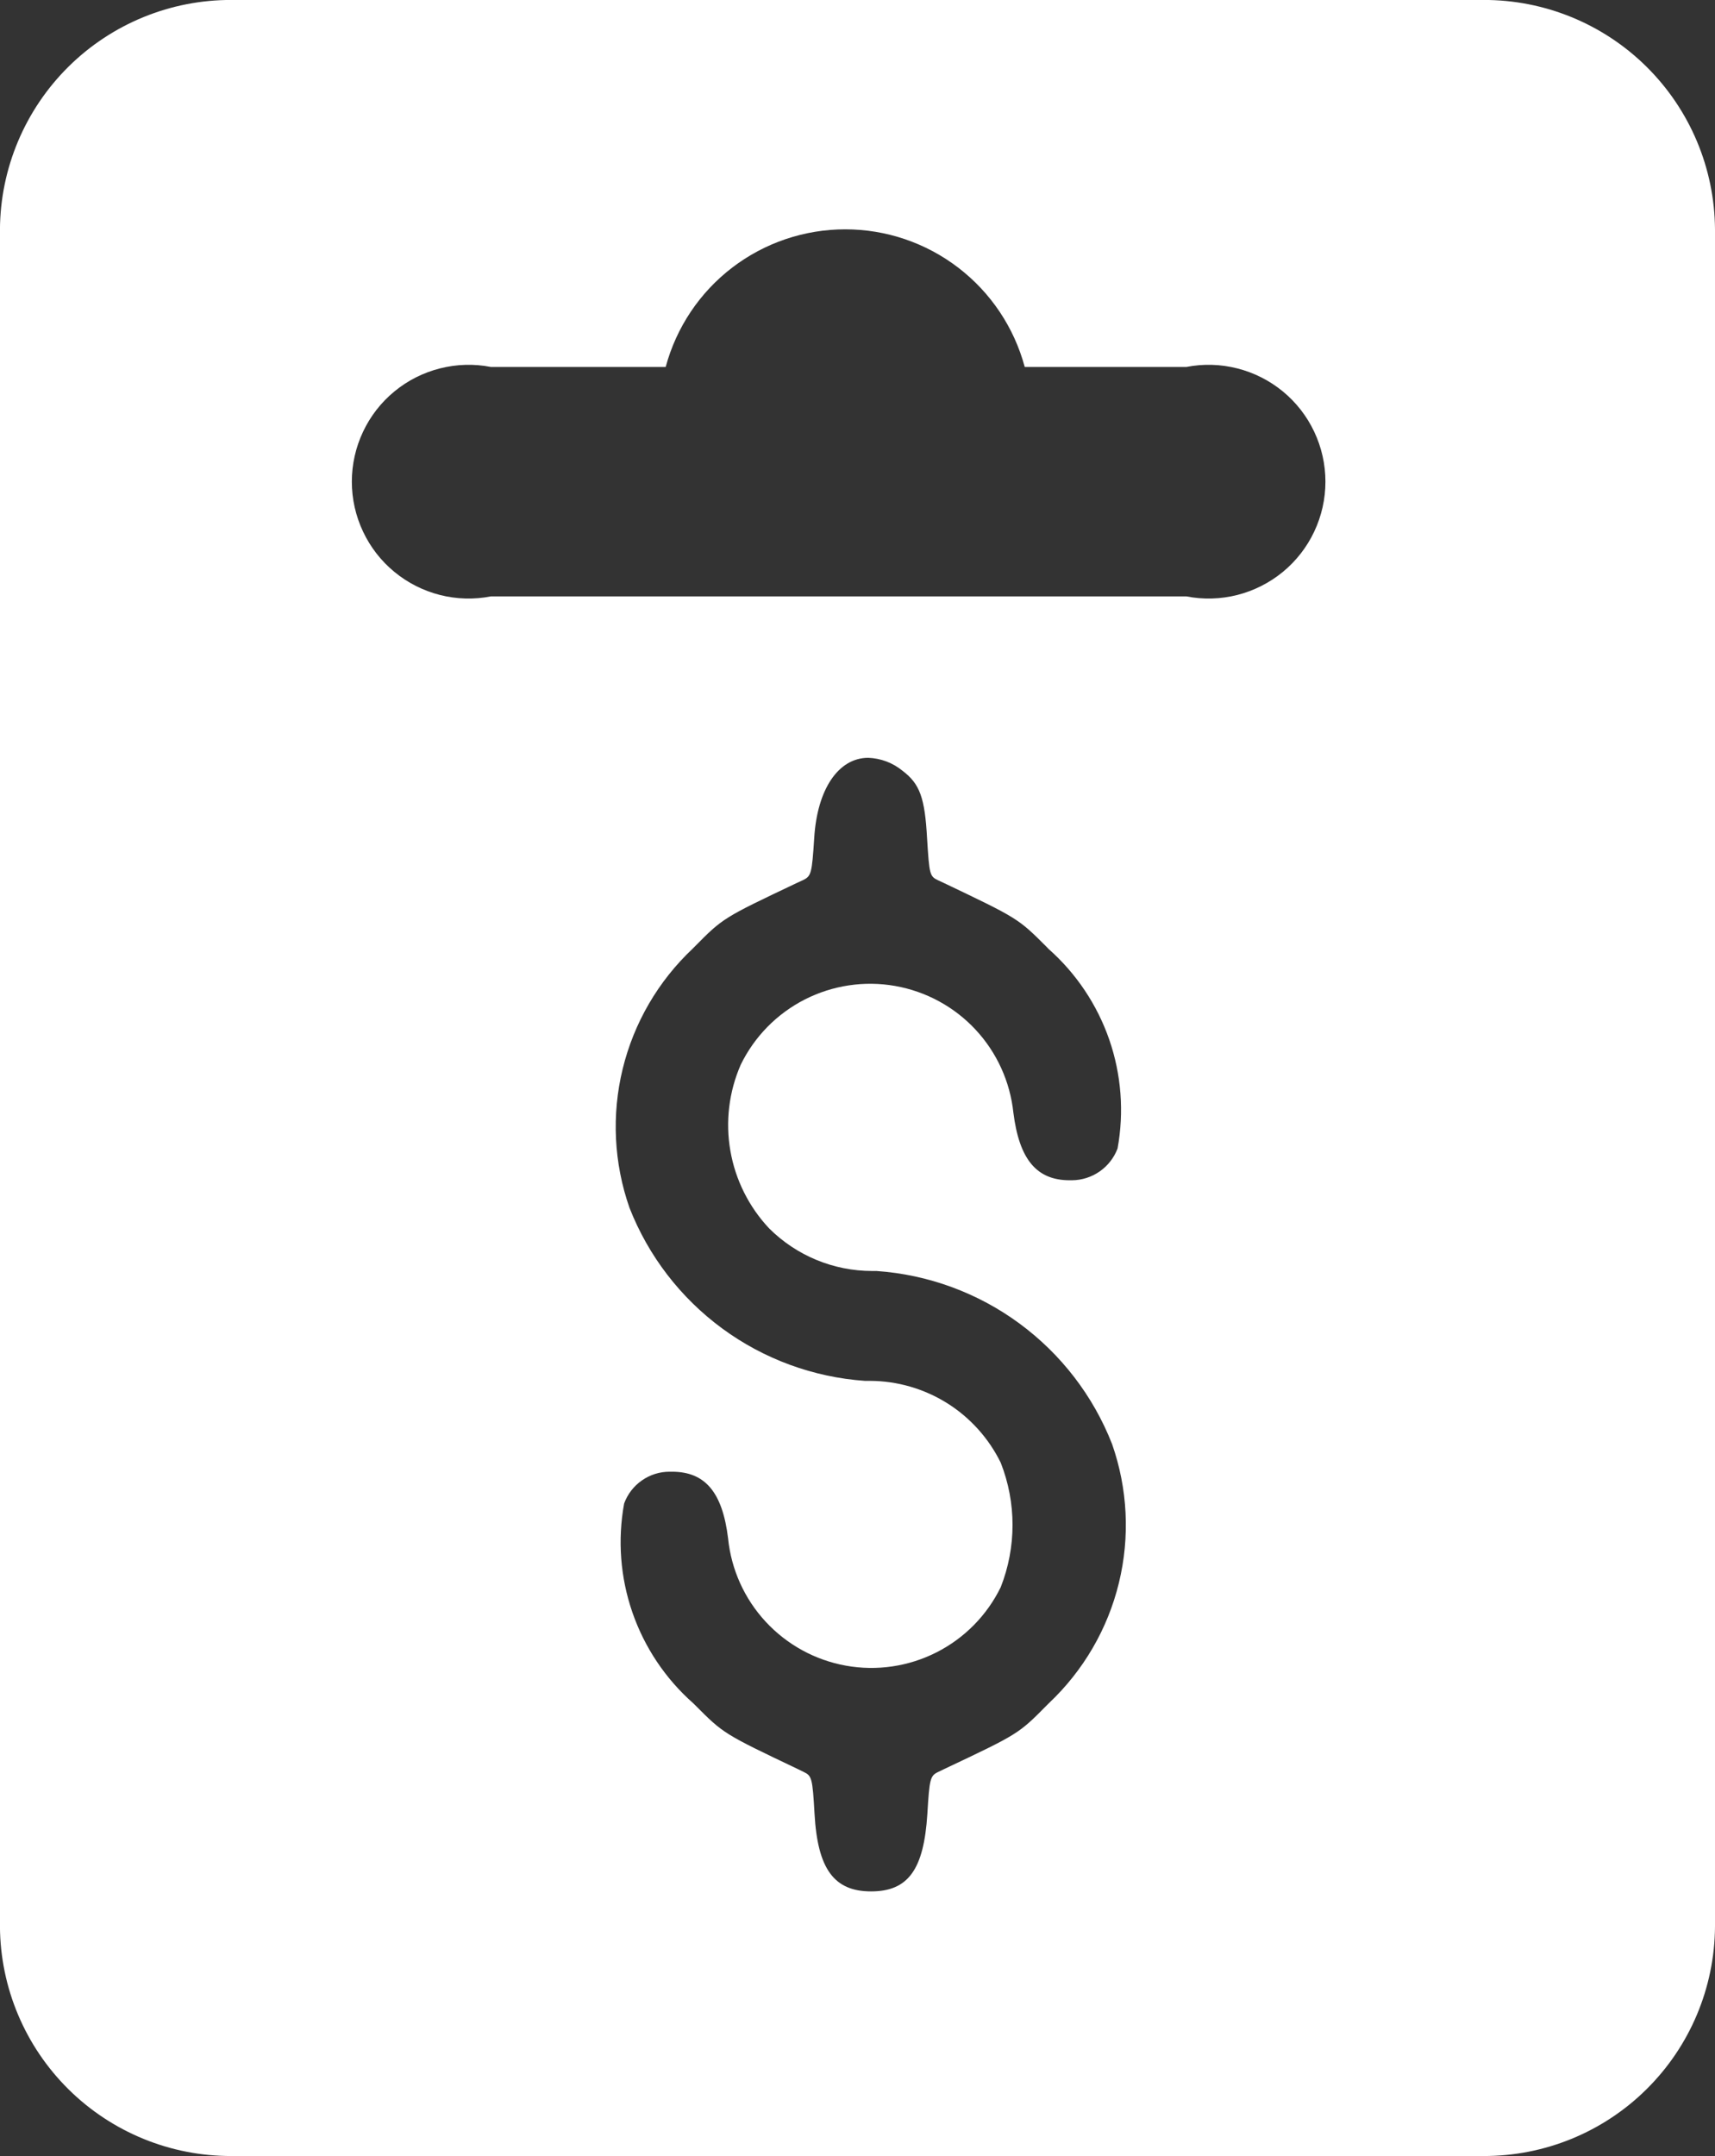 <svg width="39" height="49" viewBox="0 0 39 49" fill="none" xmlns="http://www.w3.org/2000/svg">
<rect x="0" y="0" width="39" height="49" fill="#333333" stroke="none"/>
<path d="M33.728 49H5.27C3.88 49.006 2.545 48.46 1.557 47.483C0.569 46.505 0.008 45.176 -0.001 43.786V5.213C0.008 3.823 0.569 2.494 1.557 1.516C2.545 0.539 3.88 -0.007 5.27 -0.001H33.728C35.118 -0.007 36.454 0.539 37.442 1.516C38.431 2.494 38.991 3.823 39 5.213V43.786C38.991 45.176 38.431 46.506 37.442 47.483C36.454 48.461 35.118 49.006 33.728 49ZM15.229 33.448C15.003 33.447 14.782 33.516 14.597 33.646C14.411 33.775 14.271 33.958 14.193 34.17C14.042 34.997 14.106 35.85 14.381 36.645C14.656 37.44 15.131 38.15 15.761 38.707L15.801 38.746C16.454 39.402 16.454 39.402 18.141 40.205L18.27 40.268C18.462 40.359 18.476 40.404 18.523 41.223C18.593 42.475 18.966 42.986 19.808 42.986C20.65 42.986 21.008 42.494 21.088 41.231C21.138 40.412 21.152 40.358 21.342 40.268L21.466 40.208C23.16 39.408 23.16 39.408 23.809 38.752L23.854 38.707C24.636 37.969 25.19 37.021 25.444 35.976C25.699 34.931 25.645 33.834 25.289 32.819C24.86 31.724 24.128 30.774 23.181 30.078C22.233 29.381 21.107 28.968 19.934 28.886H19.834C18.956 28.886 18.113 28.538 17.491 27.918C17.031 27.429 16.724 26.816 16.609 26.154C16.494 25.493 16.576 24.812 16.845 24.197C17.157 23.558 17.668 23.038 18.302 22.715C18.935 22.393 19.656 22.285 20.356 22.408C21.057 22.532 21.698 22.879 22.183 23.399C22.668 23.919 22.97 24.582 23.045 25.289C23.179 26.351 23.573 26.824 24.325 26.824H24.378C24.603 26.822 24.823 26.752 25.008 26.623C25.193 26.494 25.334 26.313 25.414 26.102C25.565 25.275 25.5 24.422 25.225 23.627C24.949 22.832 24.473 22.122 23.843 21.565L23.806 21.526C23.153 20.873 23.153 20.873 21.463 20.067L21.334 20.007C21.141 19.916 21.134 19.88 21.082 19.052C21.032 18.13 20.917 17.814 20.523 17.517C20.303 17.336 20.029 17.233 19.744 17.223C19.065 17.223 18.584 17.937 18.516 19.041C18.463 19.857 18.449 19.911 18.258 20.004L18.127 20.064C16.44 20.864 16.44 20.864 15.792 21.52L15.75 21.562C14.967 22.3 14.415 23.248 14.16 24.293C13.905 25.338 13.959 26.435 14.315 27.45C14.744 28.545 15.475 29.495 16.423 30.192C17.371 30.888 18.496 31.301 19.669 31.383H19.786C20.405 31.385 21.012 31.561 21.537 31.889C22.062 32.218 22.484 32.687 22.757 33.243C23.115 34.152 23.115 35.163 22.757 36.072C22.444 36.712 21.932 37.231 21.297 37.553C20.662 37.875 19.939 37.982 19.238 37.856C18.538 37.731 17.897 37.38 17.413 36.858C16.929 36.336 16.628 35.67 16.557 34.962C16.429 33.915 16.036 33.448 15.282 33.448H15.229ZM11.165 8.34C10.78 8.265 10.384 8.276 10.004 8.373C9.624 8.469 9.27 8.648 8.968 8.897C8.665 9.146 8.422 9.459 8.255 9.814C8.088 10.168 8.001 10.555 8.001 10.947C8.001 11.339 8.088 11.726 8.255 12.08C8.422 12.435 8.665 12.748 8.968 12.997C9.27 13.246 9.624 13.425 10.004 13.522C10.384 13.618 10.78 13.629 11.165 13.554H26.977C27.361 13.629 27.758 13.618 28.138 13.522C28.517 13.425 28.871 13.246 29.174 12.997C29.476 12.748 29.72 12.435 29.887 12.08C30.054 11.726 30.141 11.339 30.141 10.947C30.141 10.555 30.054 10.168 29.887 9.814C29.72 9.459 29.476 9.146 29.174 8.897C28.871 8.648 28.517 8.469 28.138 8.373C27.758 8.276 27.361 8.265 26.977 8.34H23.303C23.061 7.442 22.53 6.649 21.792 6.084C21.054 5.518 20.151 5.212 19.221 5.212C18.291 5.212 17.387 5.518 16.648 6.084C15.91 6.649 15.38 7.442 15.138 8.34H11.165Z" fill="white"/>
</svg>
